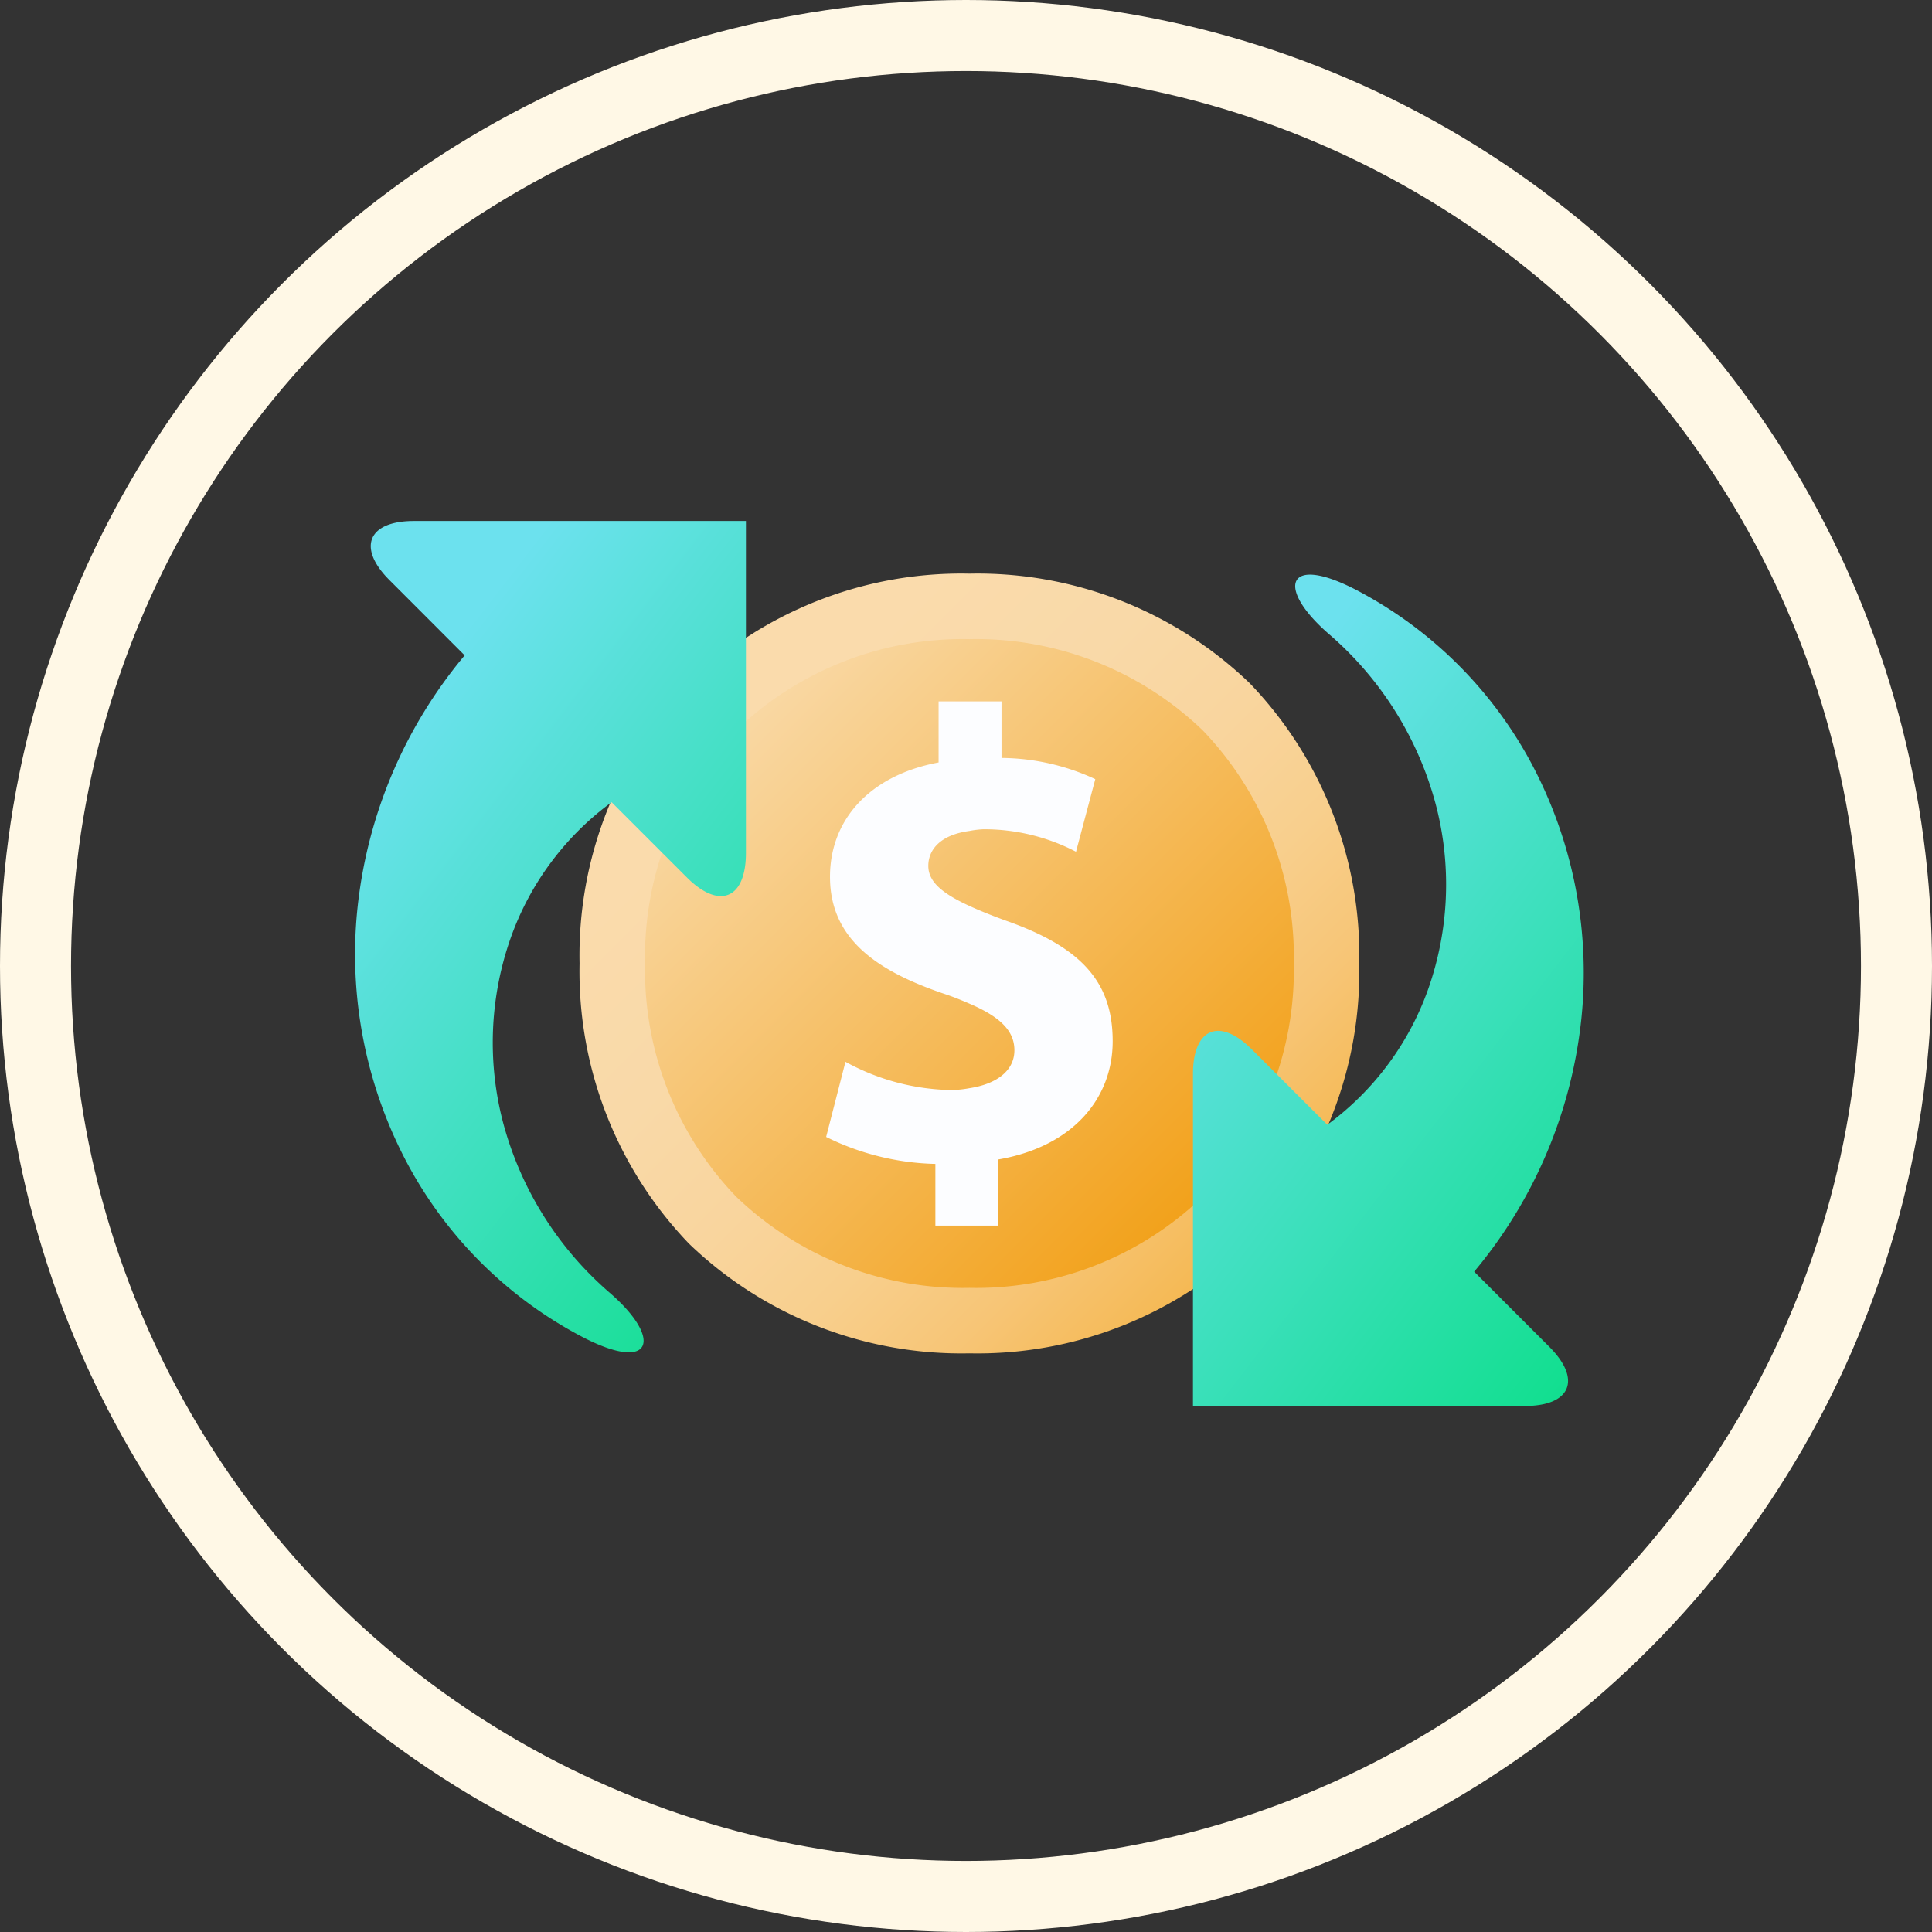 <svg xmlns="http://www.w3.org/2000/svg" xmlns:xlink="http://www.w3.org/1999/xlink" width="136" height="136" viewBox="0 0 136 136">
  <rect x="0" y="0" width="136" height="136" fill="#333333" stroke="none"/>
  <defs>
    <linearGradient id="linear-gradient" x1="0.34" y1="0.102" x2="1.047" y2="0.809" gradientUnits="objectBoundingBox">
      <stop offset="0" stop-color="#fadbac"/>
      <stop offset="0.226" stop-color="#f9d9a8"/>
      <stop offset="0.407" stop-color="#f9d59e"/>
      <stop offset="0.573" stop-color="#f8cf8d"/>
      <stop offset="0.73" stop-color="#f7c576"/>
      <stop offset="0.879" stop-color="#f5ba57"/>
      <stop offset="1" stop-color="#f4ae39"/>
    </linearGradient>
    <linearGradient id="linear-gradient-2" x1="0.134" y1="0.134" x2="0.866" y2="0.866" gradientUnits="objectBoundingBox">
      <stop offset="0" stop-color="#f9d8a4"/>
      <stop offset="1" stop-color="#f2a11a"/>
    </linearGradient>
    <linearGradient id="linear-gradient-3" x1="0.5" x2="1.146" y2="1.096" gradientUnits="objectBoundingBox">
      <stop offset="0" stop-color="#6ce1ee"/>
      <stop offset="1" stop-color="#01de7e"/>
    </linearGradient>
  </defs>
  <g id="f1_d" transform="translate(-7439 5482)">
    <g id="椭圆_281" data-name="椭圆 281" transform="translate(7439 -5482)" fill="none" stroke="#fff8e6" stroke-width="5">
      <circle cx="68" cy="68" r="68" stroke="none"/>
      <circle cx="68" cy="68" r="65.5" fill="none"/>
    </g>
    <g id="组_17090" data-name="组 17090" transform="translate(7444.125 -5463.066)">
      <g id="组_17088" data-name="组 17088" transform="translate(35.672 21.445)">
        <path id="路径_32897" data-name="路径 32897" d="M57.593,20.15a27.641,27.641,0,0,0-19.731,7.713A27.647,27.647,0,0,0,30.15,47.595a27.652,27.652,0,0,0,7.712,19.731,27.647,27.647,0,0,0,19.731,7.712,27.647,27.647,0,0,0,19.731-7.712,27.652,27.652,0,0,0,7.712-19.731,27.647,27.647,0,0,0-7.712-19.731A27.641,27.641,0,0,0,57.593,20.15Z" transform="translate(-30.15 -20.15)" fill="url(#linear-gradient)"/>
        <path id="路径_32898" data-name="路径 32898" d="M55.981,23.15a23,23,0,0,0-16.415,6.417A23,23,0,0,0,33.15,45.983,23,23,0,0,0,39.566,62.4a23.006,23.006,0,0,0,16.415,6.416A23.006,23.006,0,0,0,72.4,62.4a23,23,0,0,0,6.416-16.415A23,23,0,0,0,72.4,29.567,23,23,0,0,0,55.981,23.15Z" transform="translate(-28.538 -18.538)" fill="url(#linear-gradient-2)"/>
        <path id="路径_32899" data-name="路径 32899" d="M53.561,58.244V62.9H49.129V58.558a18.212,18.212,0,0,1-7.689-1.9L42.8,51.37a15.989,15.989,0,0,0,7.507,1.988,7.714,7.714,0,0,0,1.219-.131c1.891-.288,3.166-1.212,3.166-2.671,0-1.388-1.03-2.362-3.166-3.281-.51-.22-1.027-.438-1.673-.656-4.838-1.627-8.141-3.888-8.141-8.273,0-4.025,2.806-7.148,7.644-8.048V26h4.429V29.98a15.913,15.913,0,0,1,6.6,1.493l-1.356,5.11A14.025,14.025,0,0,0,52.52,35a6.529,6.529,0,0,0-.995.12c-2.1.284-2.893,1.361-2.893,2.457,0,1.072.881,1.9,2.893,2.821.7.323,1.536.66,2.532,1.024,5.429,1.9,7.553,4.385,7.553,8.5C61.611,53.947,58.805,57.339,53.561,58.244Z" transform="translate(-24.082 -17.005)" fill="#fcfdff"/>
      </g>
      <g id="组_17089" data-name="组 17089" transform="translate(19.875 17.74)">
        <path id="路径_32900" data-name="路径 32900" d="M82.052,33.468a29.464,29.464,0,0,0-12.24-12.152c-5.014-2.637-5.764-.206-2.034,3.038A23.951,23.951,0,0,1,75.3,36.27a22.148,22.148,0,0,1-.48,13.03,20.215,20.215,0,0,1-7.129,9.621l-5.295-5.293c-2.288-2.289-4.16-1.513-4.16,1.723V78.718H81.6c3.238,0,4.013-1.873,1.723-4.162L78.03,69.263a33.1,33.1,0,0,0,7.55-17.836A31.329,31.329,0,0,0,82.052,33.468Z" transform="translate(0.741 -16.42)" fill="url(#linear-gradient-3)"/>
        <path id="路径_32901" data-name="路径 32901" d="M22.29,21.9,27.585,27.2a33.093,33.093,0,0,0-7.55,17.836A31.327,31.327,0,0,0,23.563,62.99,29.469,29.469,0,0,0,35.8,75.142c5.014,2.637,5.765.206,2.036-3.038a23.944,23.944,0,0,1-7.52-11.915A22.143,22.143,0,0,1,30.8,47.16a20.212,20.212,0,0,1,7.129-9.623l5.295,5.293c2.288,2.289,4.16,1.513,4.16-1.723V17.74H24.015C20.778,17.74,20,19.613,22.29,21.9Z" transform="translate(-19.875 -17.74)" fill="url(#linear-gradient-3)"/>
      </g>
    </g>
  </g>
</svg>
